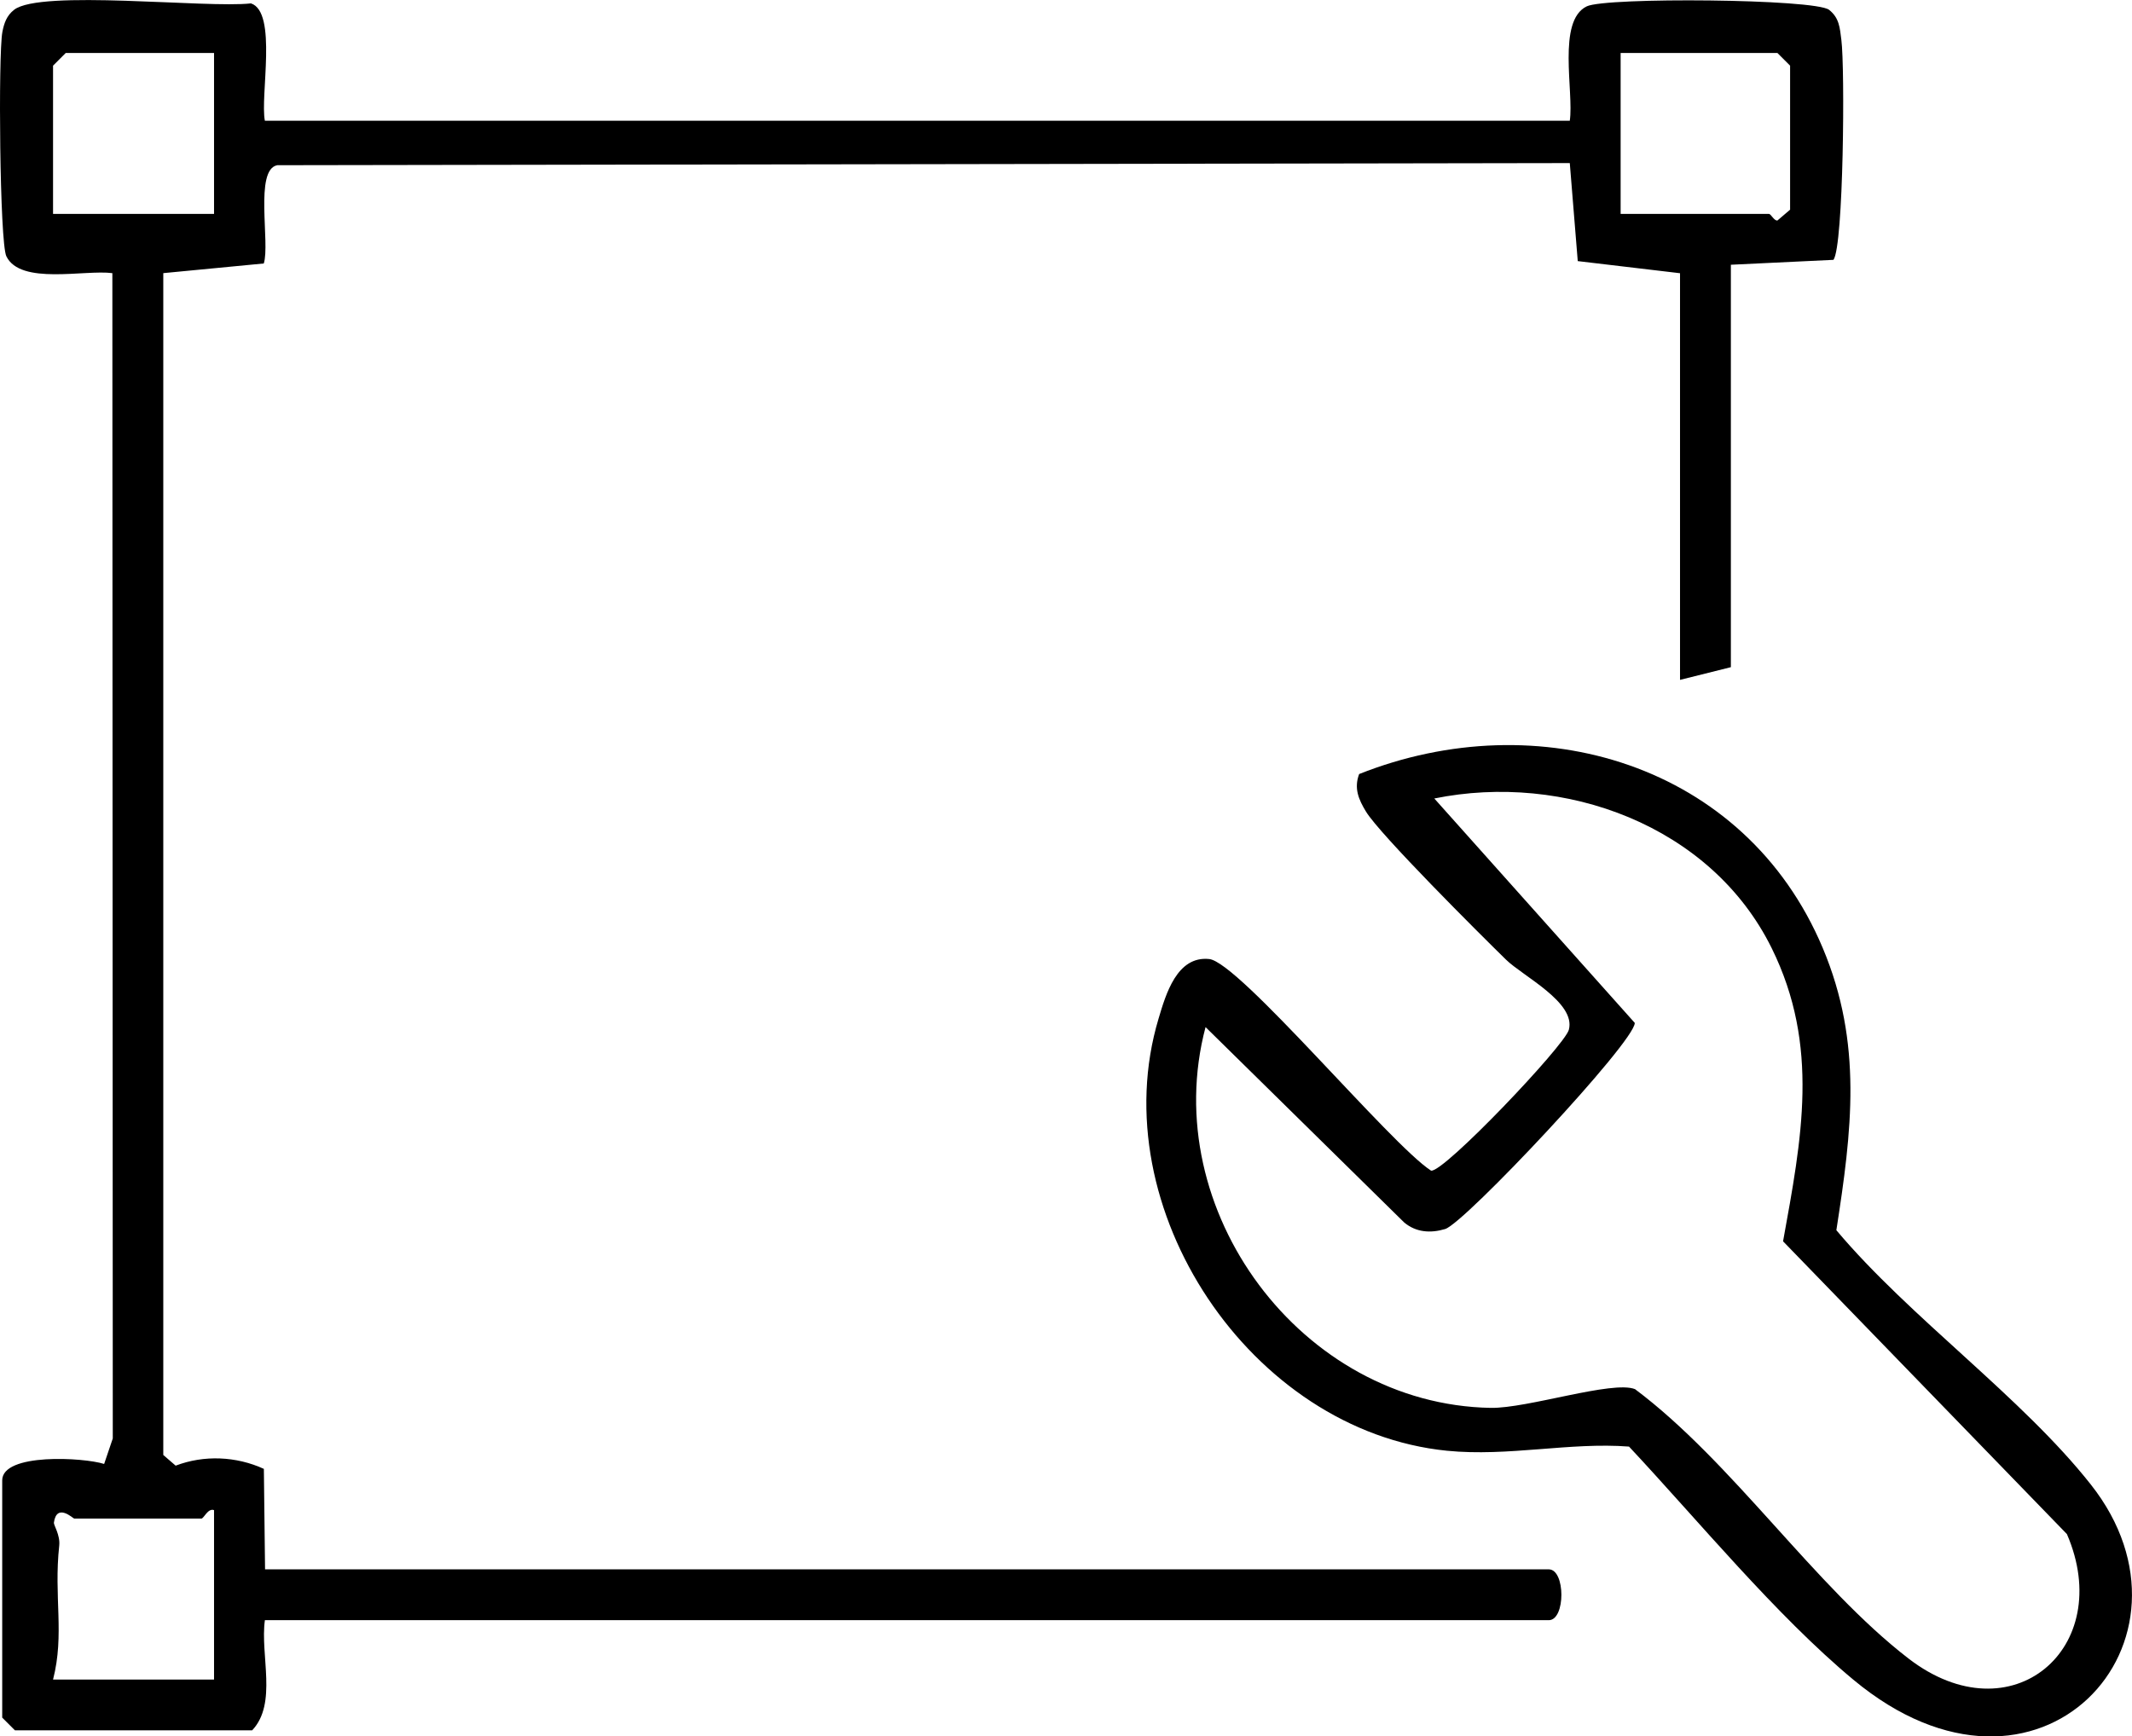 <?xml version="1.0" encoding="UTF-8"?>
<svg id="Layer_2" data-name="Layer 2" xmlns="http://www.w3.org/2000/svg" viewBox="0 0 251.61 204.96">
  <defs>
  </defs>
  <g id="Layer_1-2" data-name="Layer 1">
    <g>
      <path d="M31.26,14.25h154c.5-3.43-1.53-11.79,2-13.5,2.26-1.1,26.95-.89,28.6.41,1.22.96,1.27,2.15,1.45,3.55.43,3.3.27,24.27-.93,25.96l-12.11.58v47.5l-6,1.5v-48l-12.07-1.43-.94-11.57-152.53.25c-2.74.49-.83,9.24-1.6,11.6l-11.86,1.14v139.5l1.46,1.26c3.36-1.28,7.15-1.11,10.41.38l.14,11.86h151.5c1.98,0,1.99,6,0,6H31.26c-.57,4.15,1.5,9.82-1.5,13H1.76l-1.5-1.5v-28c0-3.27,9.65-2.71,12.03-1.94l1.02-3.01-.05-137.55c-3.28-.43-10.84,1.44-12.51-1.99C-.04,28.62-.22,6.43.28,3.78c.2-1.05.51-1.94,1.38-2.62,3.08-2.43,22.72-.17,27.96-.76,3.15,1.03,1.06,10.92,1.64,13.86ZM25.26,6.25H7.76l-1.5,1.5v17.5h19V6.25ZM191.26,25.25h17.5c.25,0,.59.81,1,.78l1.5-1.28V7.75l-1.5-1.5h-18.5v19ZM25.26,178.25c-.73-.27-1.2,1-1.5,1h-15c-.12,0-2.07-1.91-2.4.48-.04.28.76,1.46.63,2.7-.66,6.1.65,10.44-.73,15.82h19v-20Z" fill="currentColor"/>
      <path d="M160.39,91.37c21.11-8.4,45.55-1.26,54.72,20.52,4.75,11.28,3.43,21.59,1.61,33.32,8.66,10.31,21.88,19.68,30.04,30.03,14.5,18.37-6.09,41.29-28.03,23.03-9.14-7.6-18.32-18.8-26.48-27.52-6.98-.54-14.25,1.21-21.49.49-23.14-2.32-40.74-28.63-34.03-51.01.85-2.85,2.16-7.42,5.97-7.03,3.52.35,21.4,21.89,26.19,24.98,1.48.26,15.76-14.75,16.26-16.63.86-3.23-5.45-6.34-7.42-8.28-3.08-3.01-14.88-14.77-16.52-17.47-.87-1.43-1.44-2.75-.81-4.43ZM142.27,121.25c-5.7,21.59,11.31,44.53,33.65,44.93,4.34.08,14.4-3.27,17.04-2.21,11.5,8.61,21.22,23.29,32.28,31.8,12.16,9.36,24.49-1.27,18.69-14.69l-33.5-34.56c2.19-12.09,4.36-23.04-1.34-34.6-7.17-14.53-24.53-20.78-39.82-17.67l23.66,26.49c0,2.25-20.08,23.64-22.38,24.33-1.7.51-3.43.41-4.84-.78l-23.43-23.05Z" fill="currentColor"/>
    </g>
  </g>
</svg>
